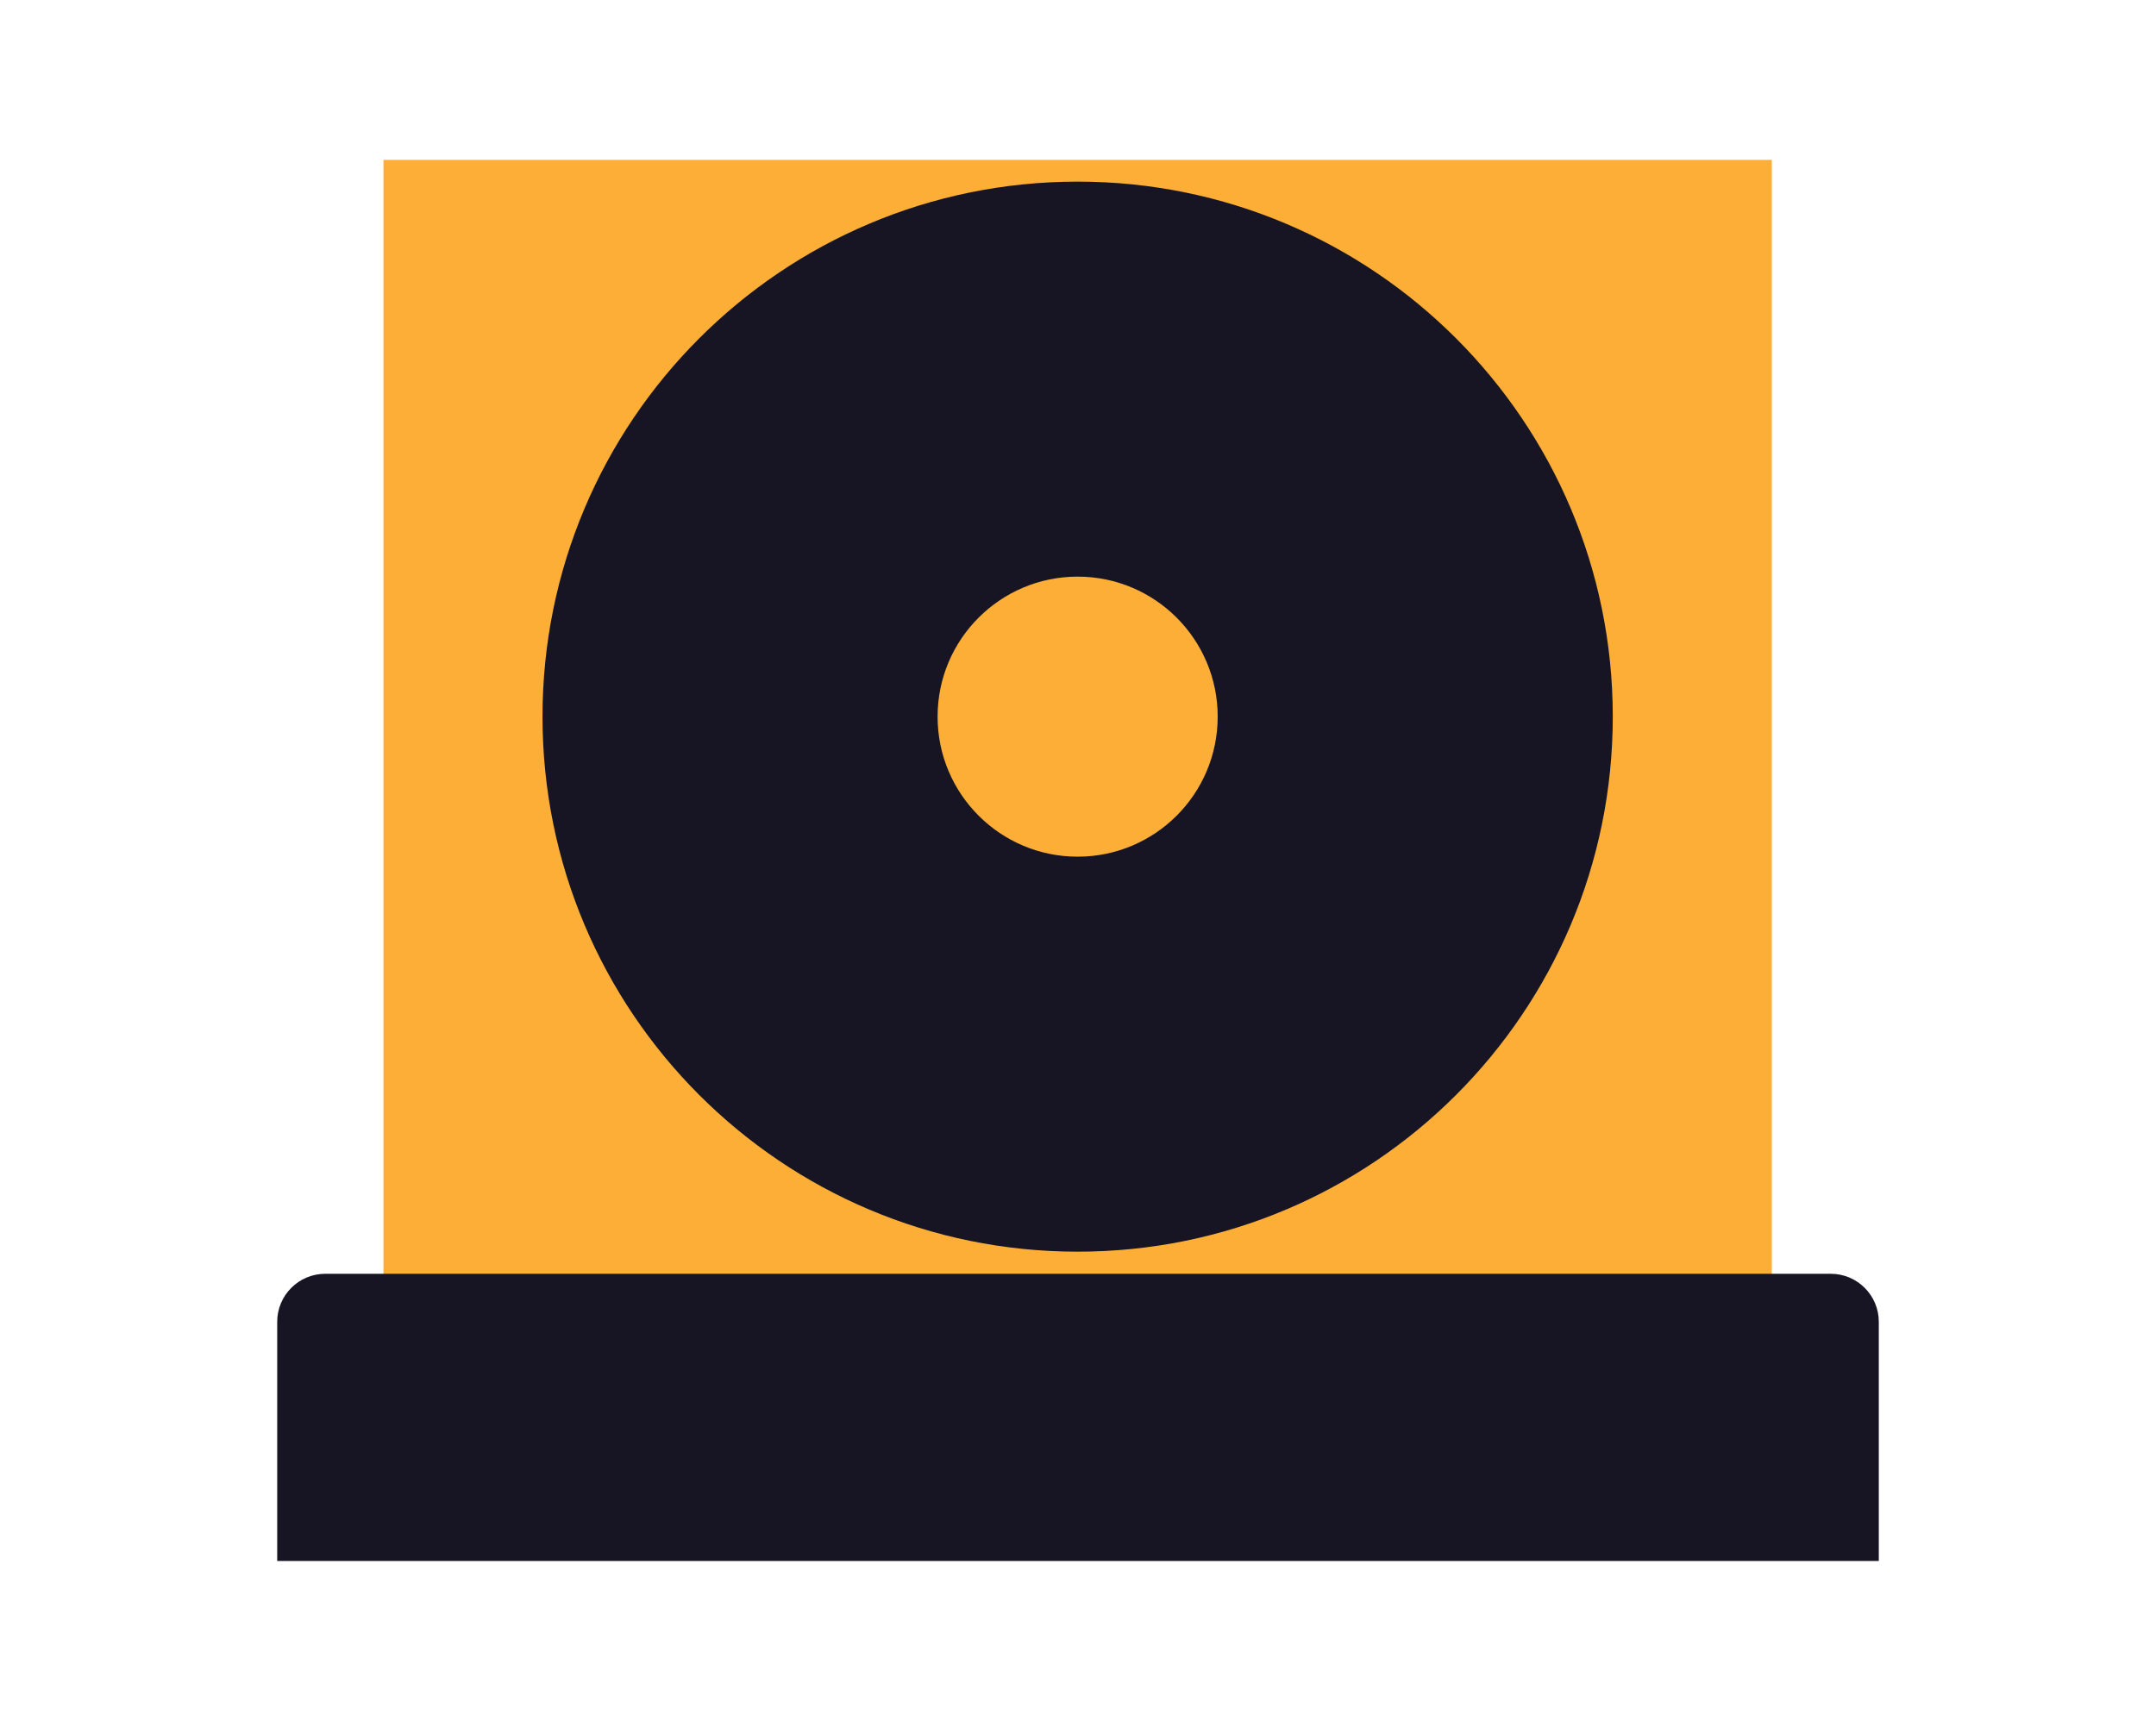 <?xml version="1.0" encoding="UTF-8"?>
<svg id="disk" data-name="Disk" xmlns="http://www.w3.org/2000/svg" viewBox="0 0 1200 958">
  <defs>
    <style>
      .cls-1 {
        fill: #171523;
      }

      .cls-1, .cls-2 {
        stroke-width: 0px;
      }

      .cls-2 {
        fill: #fdae37;
      }
    </style>
  </defs>
  <rect class="cls-2" x="213.43" y="89" width="772.73" height="621.13"/>
  <path class="cls-1" d="M599.8,101.11c-164.5,0-297.85,133.35-297.85,297.85s133.35,297.85,297.85,297.85,297.85-133.35,297.85-297.85S764.3,101.11,599.8,101.11ZM599.8,476.91c-43.05,0-77.95-34.9-77.95-77.95s34.9-77.95,77.95-77.95,77.95,34.9,77.95,77.95-34.9,77.95-77.95,77.95Z"/>
  <path class="cls-1" d="M181.02,709.12h837.96c14.76,0,26.73,11.98,26.73,26.73v133.14H154.29v-133.14c0-14.76,11.98-26.73,26.73-26.73Z"/>
</svg>